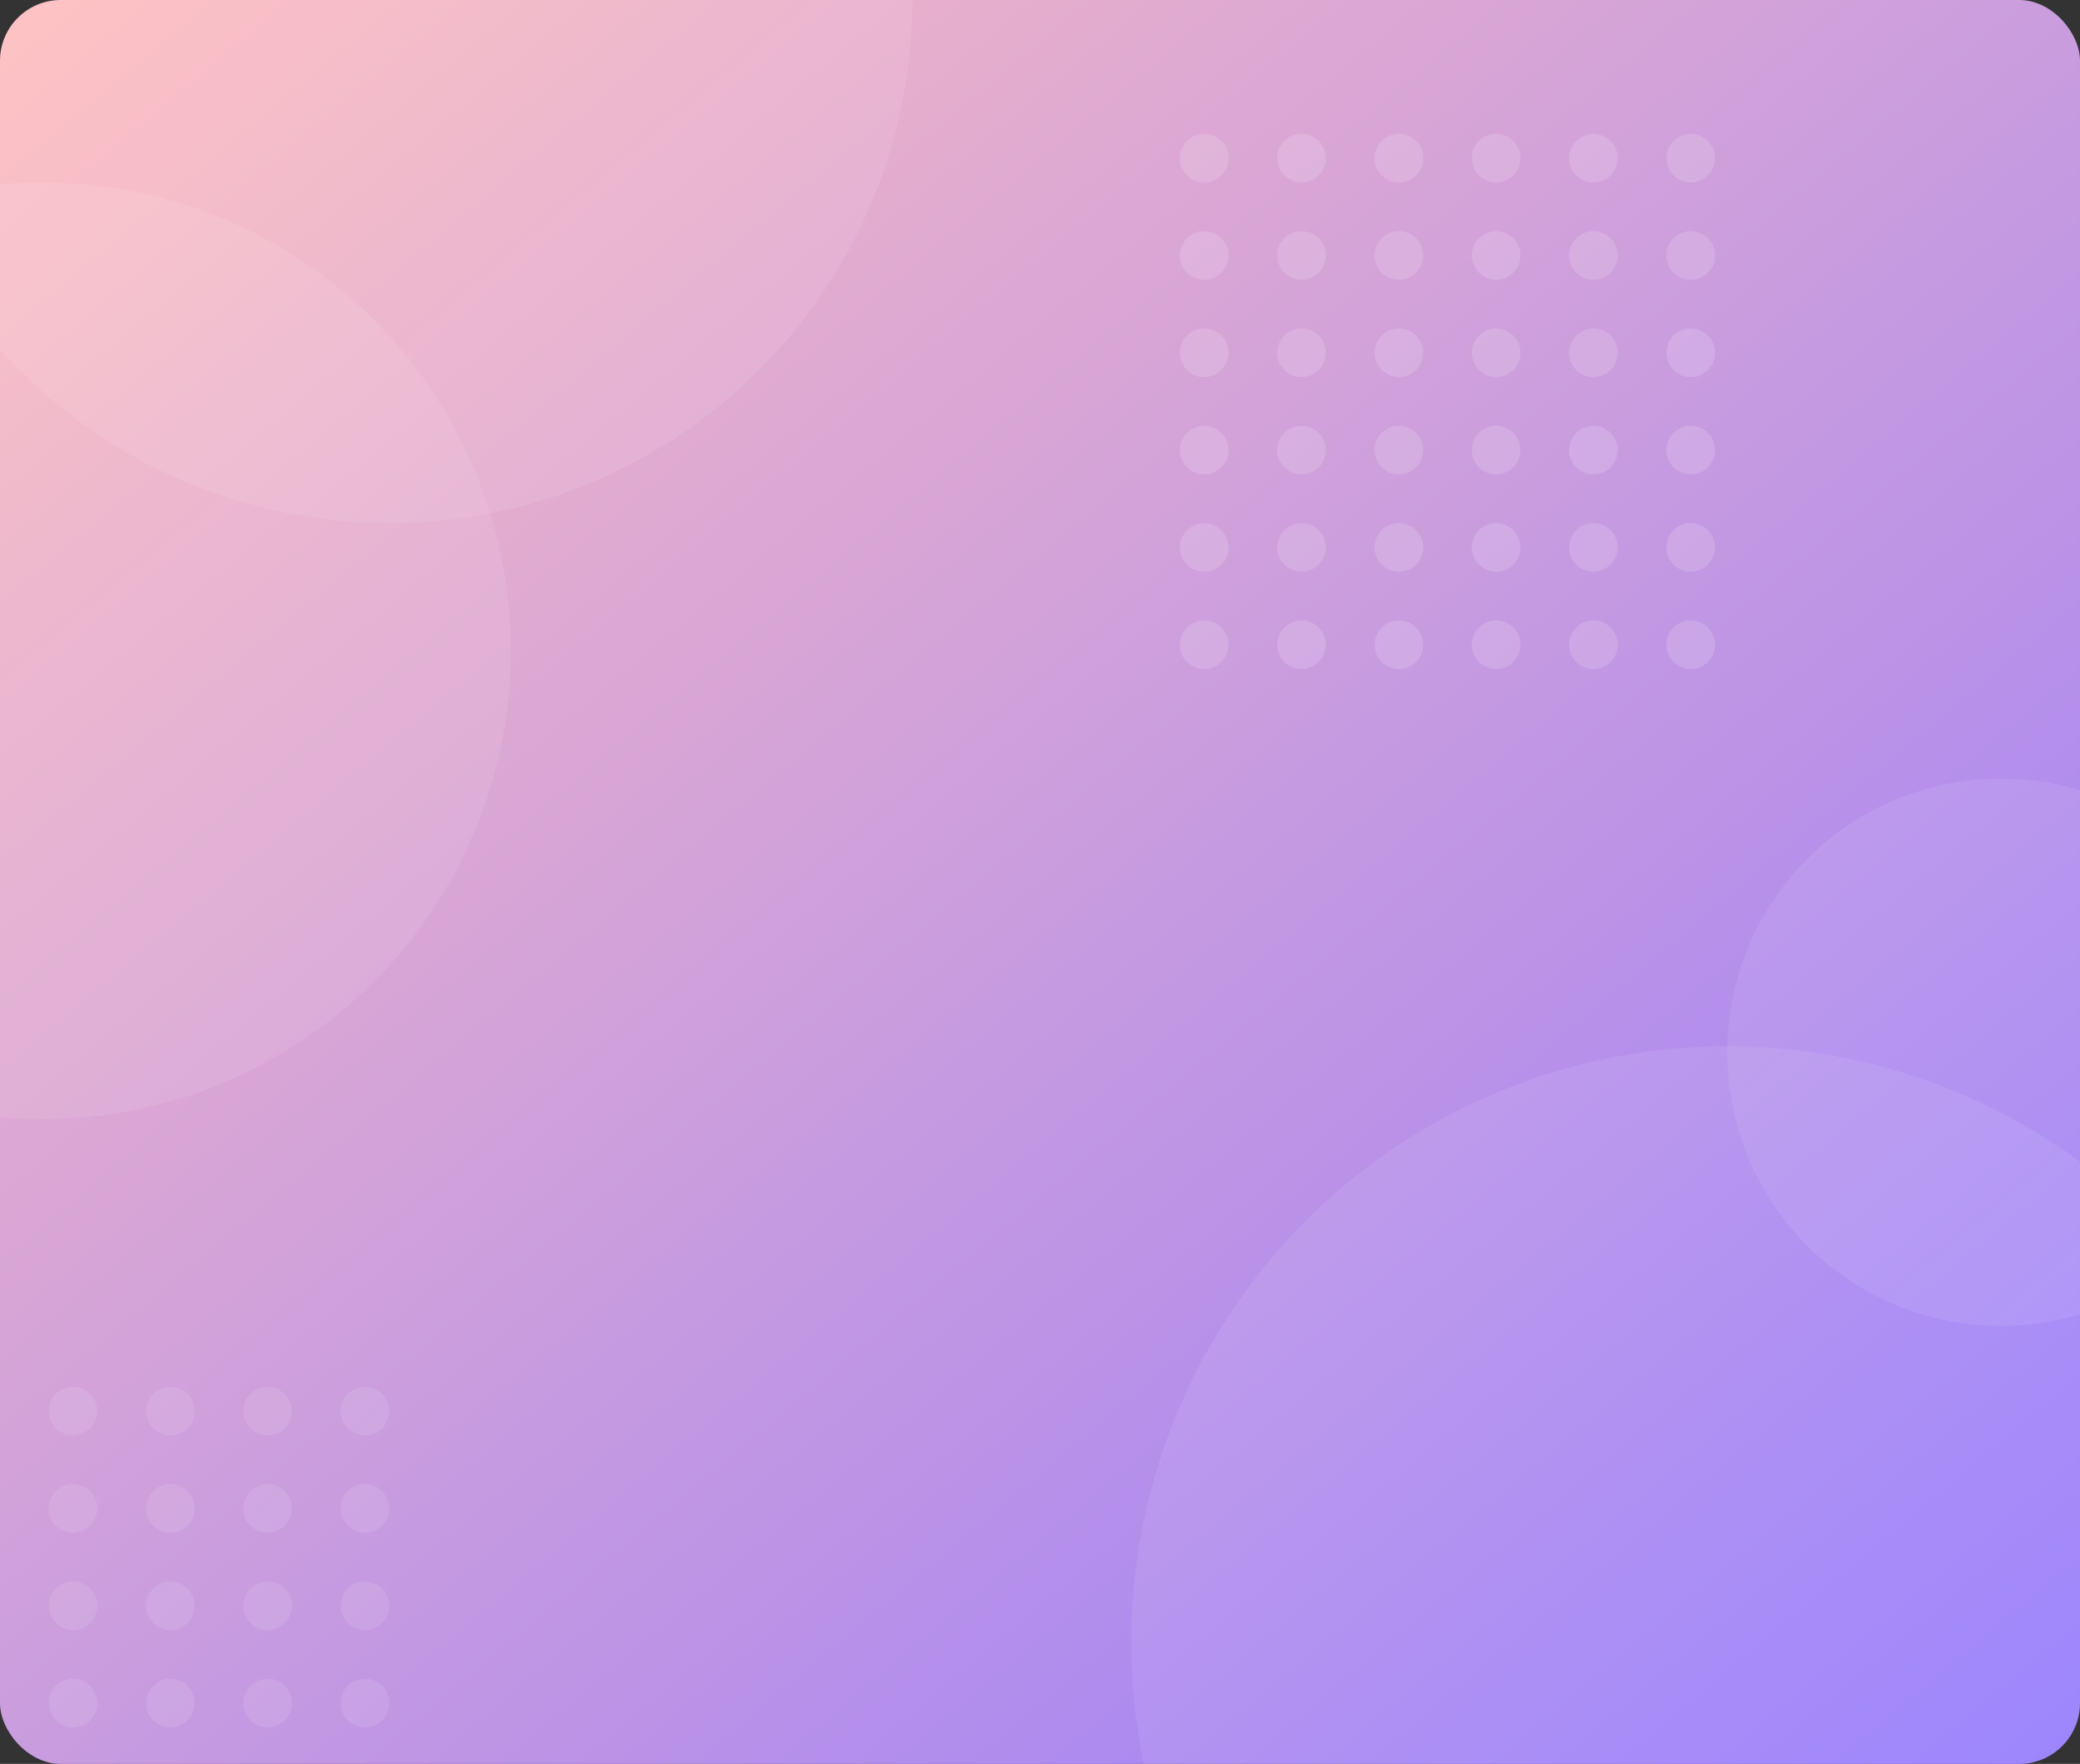 <svg xmlns="http://www.w3.org/2000/svg" xmlns:xlink="http://www.w3.org/1999/xlink" width="171" height="145" viewBox="0 0 171 145"><rect x="0" y="0" width="171" height="145" fill="#333333" stroke="none"/><defs><style>.a{fill:url(#a);}.b{fill:none;}.c{fill:url(#b);}.d{clip-path:url(#c);}.e{opacity:0.15;clip-path:url(#d);}.f,.h{fill:#fff;}.g{opacity:0.1;clip-path:url(#e);}.h{opacity:0.08;}</style><linearGradient id="a" x2="1" y2="1" gradientUnits="objectBoundingBox"><stop offset="0" stop-color="#9ad6ff"/><stop offset="1" stop-color="#1a90ea"/></linearGradient><linearGradient id="b" x2="1" y2="1" gradientUnits="objectBoundingBox"><stop offset="0" stop-color="#ffbebe"/><stop offset="1" stop-color="#947bfe"/></linearGradient><clipPath id="c"><rect class="a" width="171" height="145" rx="5" transform="translate(15 78)"/></clipPath><clipPath id="d"><rect class="b" width="47" height="46"/></clipPath><clipPath id="e"><rect class="b" width="29" height="31"/></clipPath></defs><g transform="translate(-194 -510)"><rect class="c" width="171" height="145" rx="5" transform="translate(194 510)"/><g class="d" transform="translate(179 432)"><g class="e" transform="translate(112 89)"><g transform="translate(-20 -522)"><circle class="f" cx="2" cy="2" r="2" transform="translate(20 522)"/></g><g transform="translate(-12 -522)"><circle class="f" cx="2" cy="2" r="2" transform="translate(20 522)"/></g><g transform="translate(-4 -522)"><circle class="f" cx="2" cy="2" r="2" transform="translate(20 522)"/></g><g transform="translate(4 -522)"><circle class="f" cx="2" cy="2" r="2" transform="translate(20 522)"/></g><g transform="translate(12 -522)"><circle class="f" cx="2" cy="2" r="2" transform="translate(20 522)"/></g><g transform="translate(20 -522)"><circle class="f" cx="2" cy="2" r="2" transform="translate(20 522)"/></g><g transform="translate(-20 -514)"><circle class="f" cx="2" cy="2" r="2" transform="translate(20 522)"/></g><g transform="translate(-12 -514)"><circle class="f" cx="2" cy="2" r="2" transform="translate(20 522)"/></g><g transform="translate(-4 -514)"><circle class="f" cx="2" cy="2" r="2" transform="translate(20 522)"/></g><g transform="translate(4 -514)"><circle class="f" cx="2" cy="2" r="2" transform="translate(20 522)"/></g><g transform="translate(12 -514)"><circle class="f" cx="2" cy="2" r="2" transform="translate(20 522)"/></g><g transform="translate(20 -514)"><circle class="f" cx="2" cy="2" r="2" transform="translate(20 522)"/></g><g transform="translate(-20 -506)"><circle class="f" cx="2" cy="2" r="2" transform="translate(20 522)"/></g><g transform="translate(-12 -506)"><circle class="f" cx="2" cy="2" r="2" transform="translate(20 522)"/></g><g transform="translate(-4 -506)"><circle class="f" cx="2" cy="2" r="2" transform="translate(20 522)"/></g><g transform="translate(4 -506)"><circle class="f" cx="2" cy="2" r="2" transform="translate(20 522)"/></g><g transform="translate(12 -506)"><circle class="f" cx="2" cy="2" r="2" transform="translate(20 522)"/></g><g transform="translate(20 -506)"><circle class="f" cx="2" cy="2" r="2" transform="translate(20 522)"/></g><g transform="translate(-20 -498)"><circle class="f" cx="2" cy="2" r="2" transform="translate(20 522)"/></g><g transform="translate(-12 -498)"><circle class="f" cx="2" cy="2" r="2" transform="translate(20 522)"/></g><g transform="translate(-4 -498)"><circle class="f" cx="2" cy="2" r="2" transform="translate(20 522)"/></g><g transform="translate(4 -498)"><circle class="f" cx="2" cy="2" r="2" transform="translate(20 522)"/></g><g transform="translate(12 -498)"><circle class="f" cx="2" cy="2" r="2" transform="translate(20 522)"/></g><g transform="translate(20 -498)"><circle class="f" cx="2" cy="2" r="2" transform="translate(20 522)"/></g><g transform="translate(-20 -490)"><circle class="f" cx="2" cy="2" r="2" transform="translate(20 522)"/></g><g transform="translate(-12 -490)"><circle class="f" cx="2" cy="2" r="2" transform="translate(20 522)"/></g><g transform="translate(-4 -490)"><circle class="f" cx="2" cy="2" r="2" transform="translate(20 522)"/></g><g transform="translate(4 -490)"><circle class="f" cx="2" cy="2" r="2" transform="translate(20 522)"/></g><g transform="translate(12 -490)"><circle class="f" cx="2" cy="2" r="2" transform="translate(20 522)"/></g><g transform="translate(20 -490)"><circle class="f" cx="2" cy="2" r="2" transform="translate(20 522)"/></g><g transform="translate(-20 -482)"><circle class="f" cx="2" cy="2" r="2" transform="translate(20 522)"/></g><g transform="translate(-12 -482)"><circle class="f" cx="2" cy="2" r="2" transform="translate(20 522)"/></g><g transform="translate(-4 -482)"><circle class="f" cx="2" cy="2" r="2" transform="translate(20 522)"/></g><g transform="translate(4 -482)"><circle class="f" cx="2" cy="2" r="2" transform="translate(20 522)"/></g><g transform="translate(12 -482)"><circle class="f" cx="2" cy="2" r="2" transform="translate(20 522)"/></g><g transform="translate(20 -482)"><circle class="f" cx="2" cy="2" r="2" transform="translate(20 522)"/></g></g><g class="g" transform="translate(19 192)"><g transform="translate(-20 -522)"><circle class="f" cx="2" cy="2" r="2" transform="translate(20 522)"/></g><g transform="translate(-12 -522)"><circle class="f" cx="2" cy="2" r="2" transform="translate(20 522)"/></g><g transform="translate(-4 -522)"><circle class="f" cx="2" cy="2" r="2" transform="translate(20 522)"/></g><g transform="translate(4 -522)"><circle class="f" cx="2" cy="2" r="2" transform="translate(20 522)"/></g><g transform="translate(-20 -514)"><circle class="f" cx="2" cy="2" r="2" transform="translate(20 522)"/></g><g transform="translate(-12 -514)"><circle class="f" cx="2" cy="2" r="2" transform="translate(20 522)"/></g><g transform="translate(-4 -514)"><circle class="f" cx="2" cy="2" r="2" transform="translate(20 522)"/></g><g transform="translate(4 -514)"><circle class="f" cx="2" cy="2" r="2" transform="translate(20 522)"/></g><g transform="translate(-20 -506)"><circle class="f" cx="2" cy="2" r="2" transform="translate(20 522)"/></g><g transform="translate(-12 -506)"><circle class="f" cx="2" cy="2" r="2" transform="translate(20 522)"/></g><g transform="translate(-4 -506)"><circle class="f" cx="2" cy="2" r="2" transform="translate(20 522)"/></g><g transform="translate(4 -506)"><circle class="f" cx="2" cy="2" r="2" transform="translate(20 522)"/></g><g transform="translate(-20 -498)"><circle class="f" cx="2" cy="2" r="2" transform="translate(20 522)"/></g><g transform="translate(-12 -498)"><circle class="f" cx="2" cy="2" r="2" transform="translate(20 522)"/></g><g transform="translate(-4 -498)"><circle class="f" cx="2" cy="2" r="2" transform="translate(20 522)"/></g><g transform="translate(4 -498)"><circle class="f" cx="2" cy="2" r="2" transform="translate(20 522)"/></g></g><g transform="translate(4 -432)"><circle class="h" cx="43" cy="43" r="43" transform="translate(0 467)"/><circle class="h" cx="38.5" cy="38.5" r="38.5" transform="translate(-24 525)"/><circle class="h" cx="22.5" cy="22.5" r="22.5" transform="translate(153 574)"/><circle class="h" cx="49" cy="49" r="49" transform="translate(104 596)"/></g></g></g></svg>